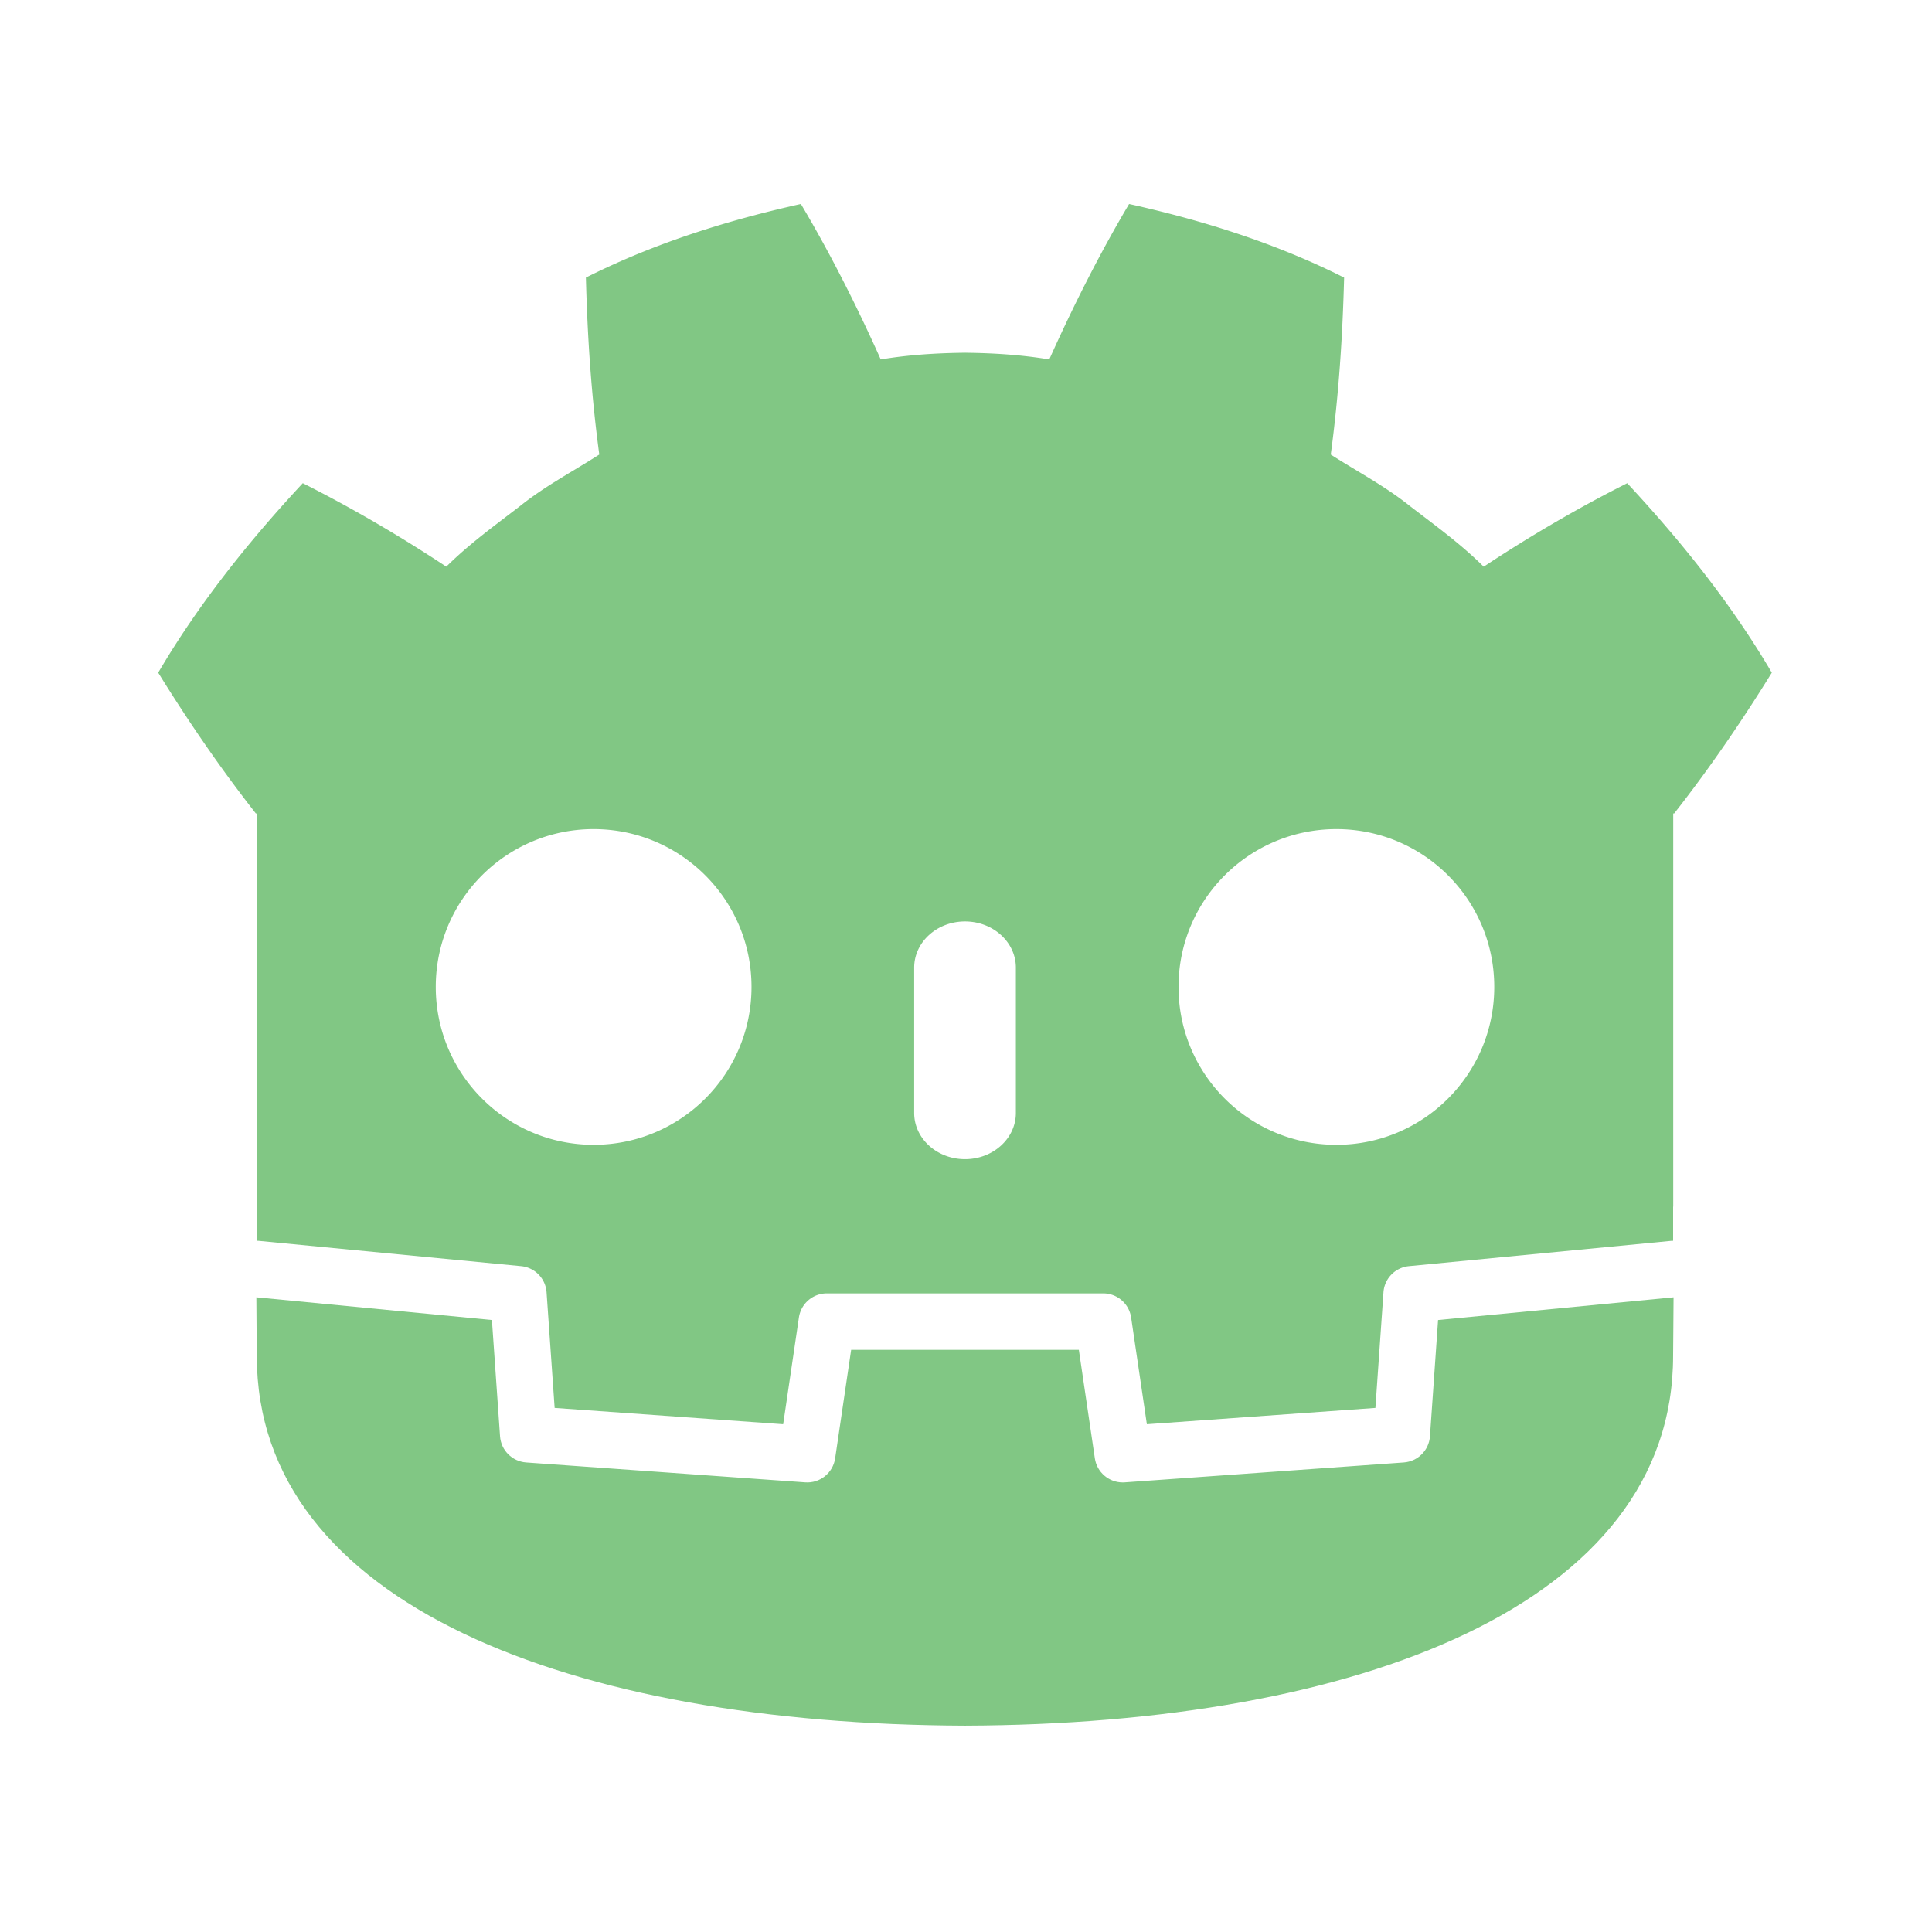 <svg xmlns="http://www.w3.org/2000/svg" filter="url(#a)" viewBox="0 0 300 300"><g style="fill:#81c784"><path d="M417.62 175.39c-42.392 9.424-84.327 22.545-123.64 42.334.9 34.716 3.144 67.98 7.693 101.77-15.268 9.782-31.315 18.178-45.576 29.629-14.49 11.147-29.29 21.812-42.41 34.85-26.212-17.337-53.955-33.63-82.535-48.012-30.807 33.155-59.613 68.94-83.145 108.98 17.704 28.639 36.185 55.484 56.141 80.959h.559v245.77c.45.004.898.02 1.344.063l150.67 14.527a16.224 16.224 0 0 1 14.627 15.023l4.646 66.51 131.43 9.378 9.055-61.387a16.222 16.222 0 0 1 16.051-13.857h158.96c8.046 0 14.873 5.899 16.047 13.857l9.055 61.387 131.43-9.378 4.642-66.51a16.23 16.23 0 0 1 14.627-15.023l150.61-14.527c.446-.042.89-.059 1.34-.063v-19.611l.063-.02V525.91h.558c19.96-25.474 38.43-52.32 56.141-80.958-23.523-40.044-52.345-75.83-83.152-108.98-28.572 14.382-56.325 30.674-82.537 48.012-13.116-13.037-27.89-23.702-42.4-34.85-14.257-11.451-30.323-19.847-45.562-29.63 4.537-33.787 6.78-67.05 7.684-101.77-39.32-19.788-81.25-32.91-123.66-42.333-16.934 28.46-32.42 59.279-45.906 89.408-15.993-2.673-32.06-3.662-48.148-3.854v-.025c-.113 0-.217.025-.313.025-.1 0-.204-.025-.304-.025v.025c-16.118.191-32.171 1.181-48.168 3.854-13.48-30.13-28.956-60.948-45.914-89.408zm-119.2 359.52c50.151 0 90.799 40.617 90.799 90.752 0 50.168-40.648 90.809-90.799 90.809-50.126 0-90.787-40.641-90.787-90.809 0-50.134 40.661-90.752 90.787-90.752zm427.18 0c50.122 0 90.779 40.617 90.779 90.752 0 50.168-40.657 90.809-90.779 90.809-50.159 0-90.807-40.641-90.807-90.809 0-50.134 40.647-90.752 90.807-90.752zM512 588.019c16.143 0 29.254 11.908 29.254 26.561v83.59c0 14.665-13.111 26.562-29.254 26.562s-29.227-11.898-29.227-26.562v-83.59c0-14.652 13.084-26.561 29.227-26.561z" style="fill:#81c784" transform="translate(11.605 -15.682) scale(.27)"/><path d="m784.07 817.24-4.666 66.864c-.562 8.059-6.973 14.473-15.031 15.052l-160.49 11.451c-.392.03-.783.042-1.17.042-7.976 0-14.856-5.853-16.034-13.861l-9.203-62.414h-130.95l-9.204 62.414c-1.236 8.4-8.746 14.44-17.204 13.82l-160.49-11.451c-8.059-.579-14.469-6.994-15.031-15.052l-4.666-66.864-135.48-13.062c.062 14.56.25 30.512.25 33.688 0 143.09 181.51 211.86 407.02 212.65h.553c225.51-.791 406.96-69.566 406.96-212.65 0-3.235.196-19.12.262-33.688z" style="fill:#81c784" transform="translate(11.605 -15.682) scale(.27)"/></g><filter id="a"><feColorMatrix in="SourceGraphic" result="hue" type="hueRotate" values="-10"/><feColorMatrix in="hue" result="sat" type="saturate" values="2"/></filter></svg>